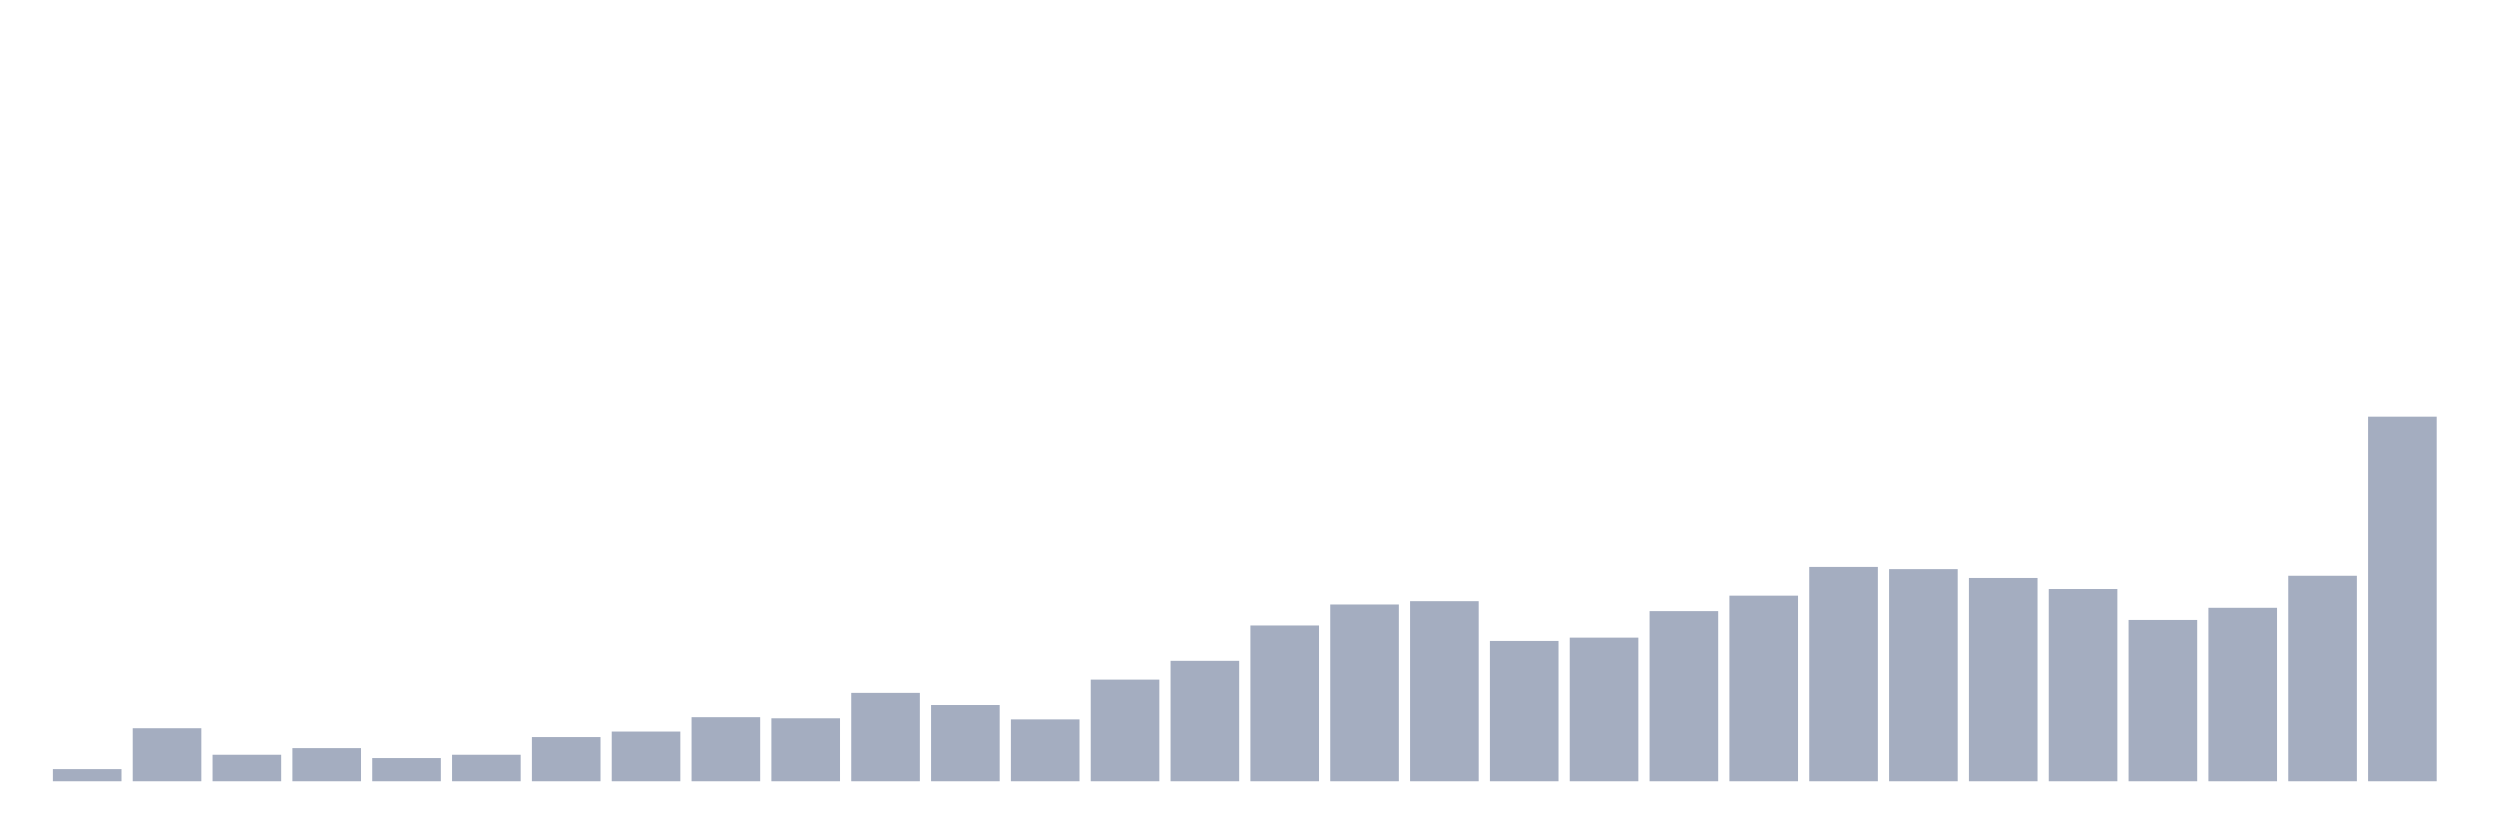 <svg xmlns="http://www.w3.org/2000/svg" viewBox="0 0 480 160"><g transform="translate(10,10)"><rect class="bar" x="0.153" width="13.175" y="137.667" height="2.333" fill="rgb(164,173,192)"></rect><rect class="bar" x="15.482" width="13.175" y="129.818" height="10.182" fill="rgb(164,173,192)"></rect><rect class="bar" x="30.81" width="13.175" y="134.909" height="5.091" fill="rgb(164,173,192)"></rect><rect class="bar" x="46.138" width="13.175" y="133.636" height="6.364" fill="rgb(164,173,192)"></rect><rect class="bar" x="61.466" width="13.175" y="135.545" height="4.455" fill="rgb(164,173,192)"></rect><rect class="bar" x="76.794" width="13.175" y="134.909" height="5.091" fill="rgb(164,173,192)"></rect><rect class="bar" x="92.123" width="13.175" y="131.515" height="8.485" fill="rgb(164,173,192)"></rect><rect class="bar" x="107.451" width="13.175" y="130.455" height="9.545" fill="rgb(164,173,192)"></rect><rect class="bar" x="122.779" width="13.175" y="127.697" height="12.303" fill="rgb(164,173,192)"></rect><rect class="bar" x="138.107" width="13.175" y="127.909" height="12.091" fill="rgb(164,173,192)"></rect><rect class="bar" x="153.436" width="13.175" y="123.03" height="16.97" fill="rgb(164,173,192)"></rect><rect class="bar" x="168.764" width="13.175" y="125.364" height="14.636" fill="rgb(164,173,192)"></rect><rect class="bar" x="184.092" width="13.175" y="128.121" height="11.879" fill="rgb(164,173,192)"></rect><rect class="bar" x="199.42" width="13.175" y="120.485" height="19.515" fill="rgb(164,173,192)"></rect><rect class="bar" x="214.748" width="13.175" y="116.879" height="23.121" fill="rgb(164,173,192)"></rect><rect class="bar" x="230.077" width="13.175" y="110.091" height="29.909" fill="rgb(164,173,192)"></rect><rect class="bar" x="245.405" width="13.175" y="106.061" height="33.939" fill="rgb(164,173,192)"></rect><rect class="bar" x="260.733" width="13.175" y="105.424" height="34.576" fill="rgb(164,173,192)"></rect><rect class="bar" x="276.061" width="13.175" y="113.061" height="26.939" fill="rgb(164,173,192)"></rect><rect class="bar" x="291.39" width="13.175" y="112.424" height="27.576" fill="rgb(164,173,192)"></rect><rect class="bar" x="306.718" width="13.175" y="107.333" height="32.667" fill="rgb(164,173,192)"></rect><rect class="bar" x="322.046" width="13.175" y="104.364" height="35.636" fill="rgb(164,173,192)"></rect><rect class="bar" x="337.374" width="13.175" y="98.848" height="41.152" fill="rgb(164,173,192)"></rect><rect class="bar" x="352.702" width="13.175" y="99.273" height="40.727" fill="rgb(164,173,192)"></rect><rect class="bar" x="368.031" width="13.175" y="100.97" height="39.03" fill="rgb(164,173,192)"></rect><rect class="bar" x="383.359" width="13.175" y="103.091" height="36.909" fill="rgb(164,173,192)"></rect><rect class="bar" x="398.687" width="13.175" y="109.03" height="30.97" fill="rgb(164,173,192)"></rect><rect class="bar" x="414.015" width="13.175" y="106.697" height="33.303" fill="rgb(164,173,192)"></rect><rect class="bar" x="429.344" width="13.175" y="100.545" height="39.455" fill="rgb(164,173,192)"></rect><rect class="bar" x="444.672" width="13.175" y="70" height="70" fill="rgb(164,173,192)"></rect></g></svg>